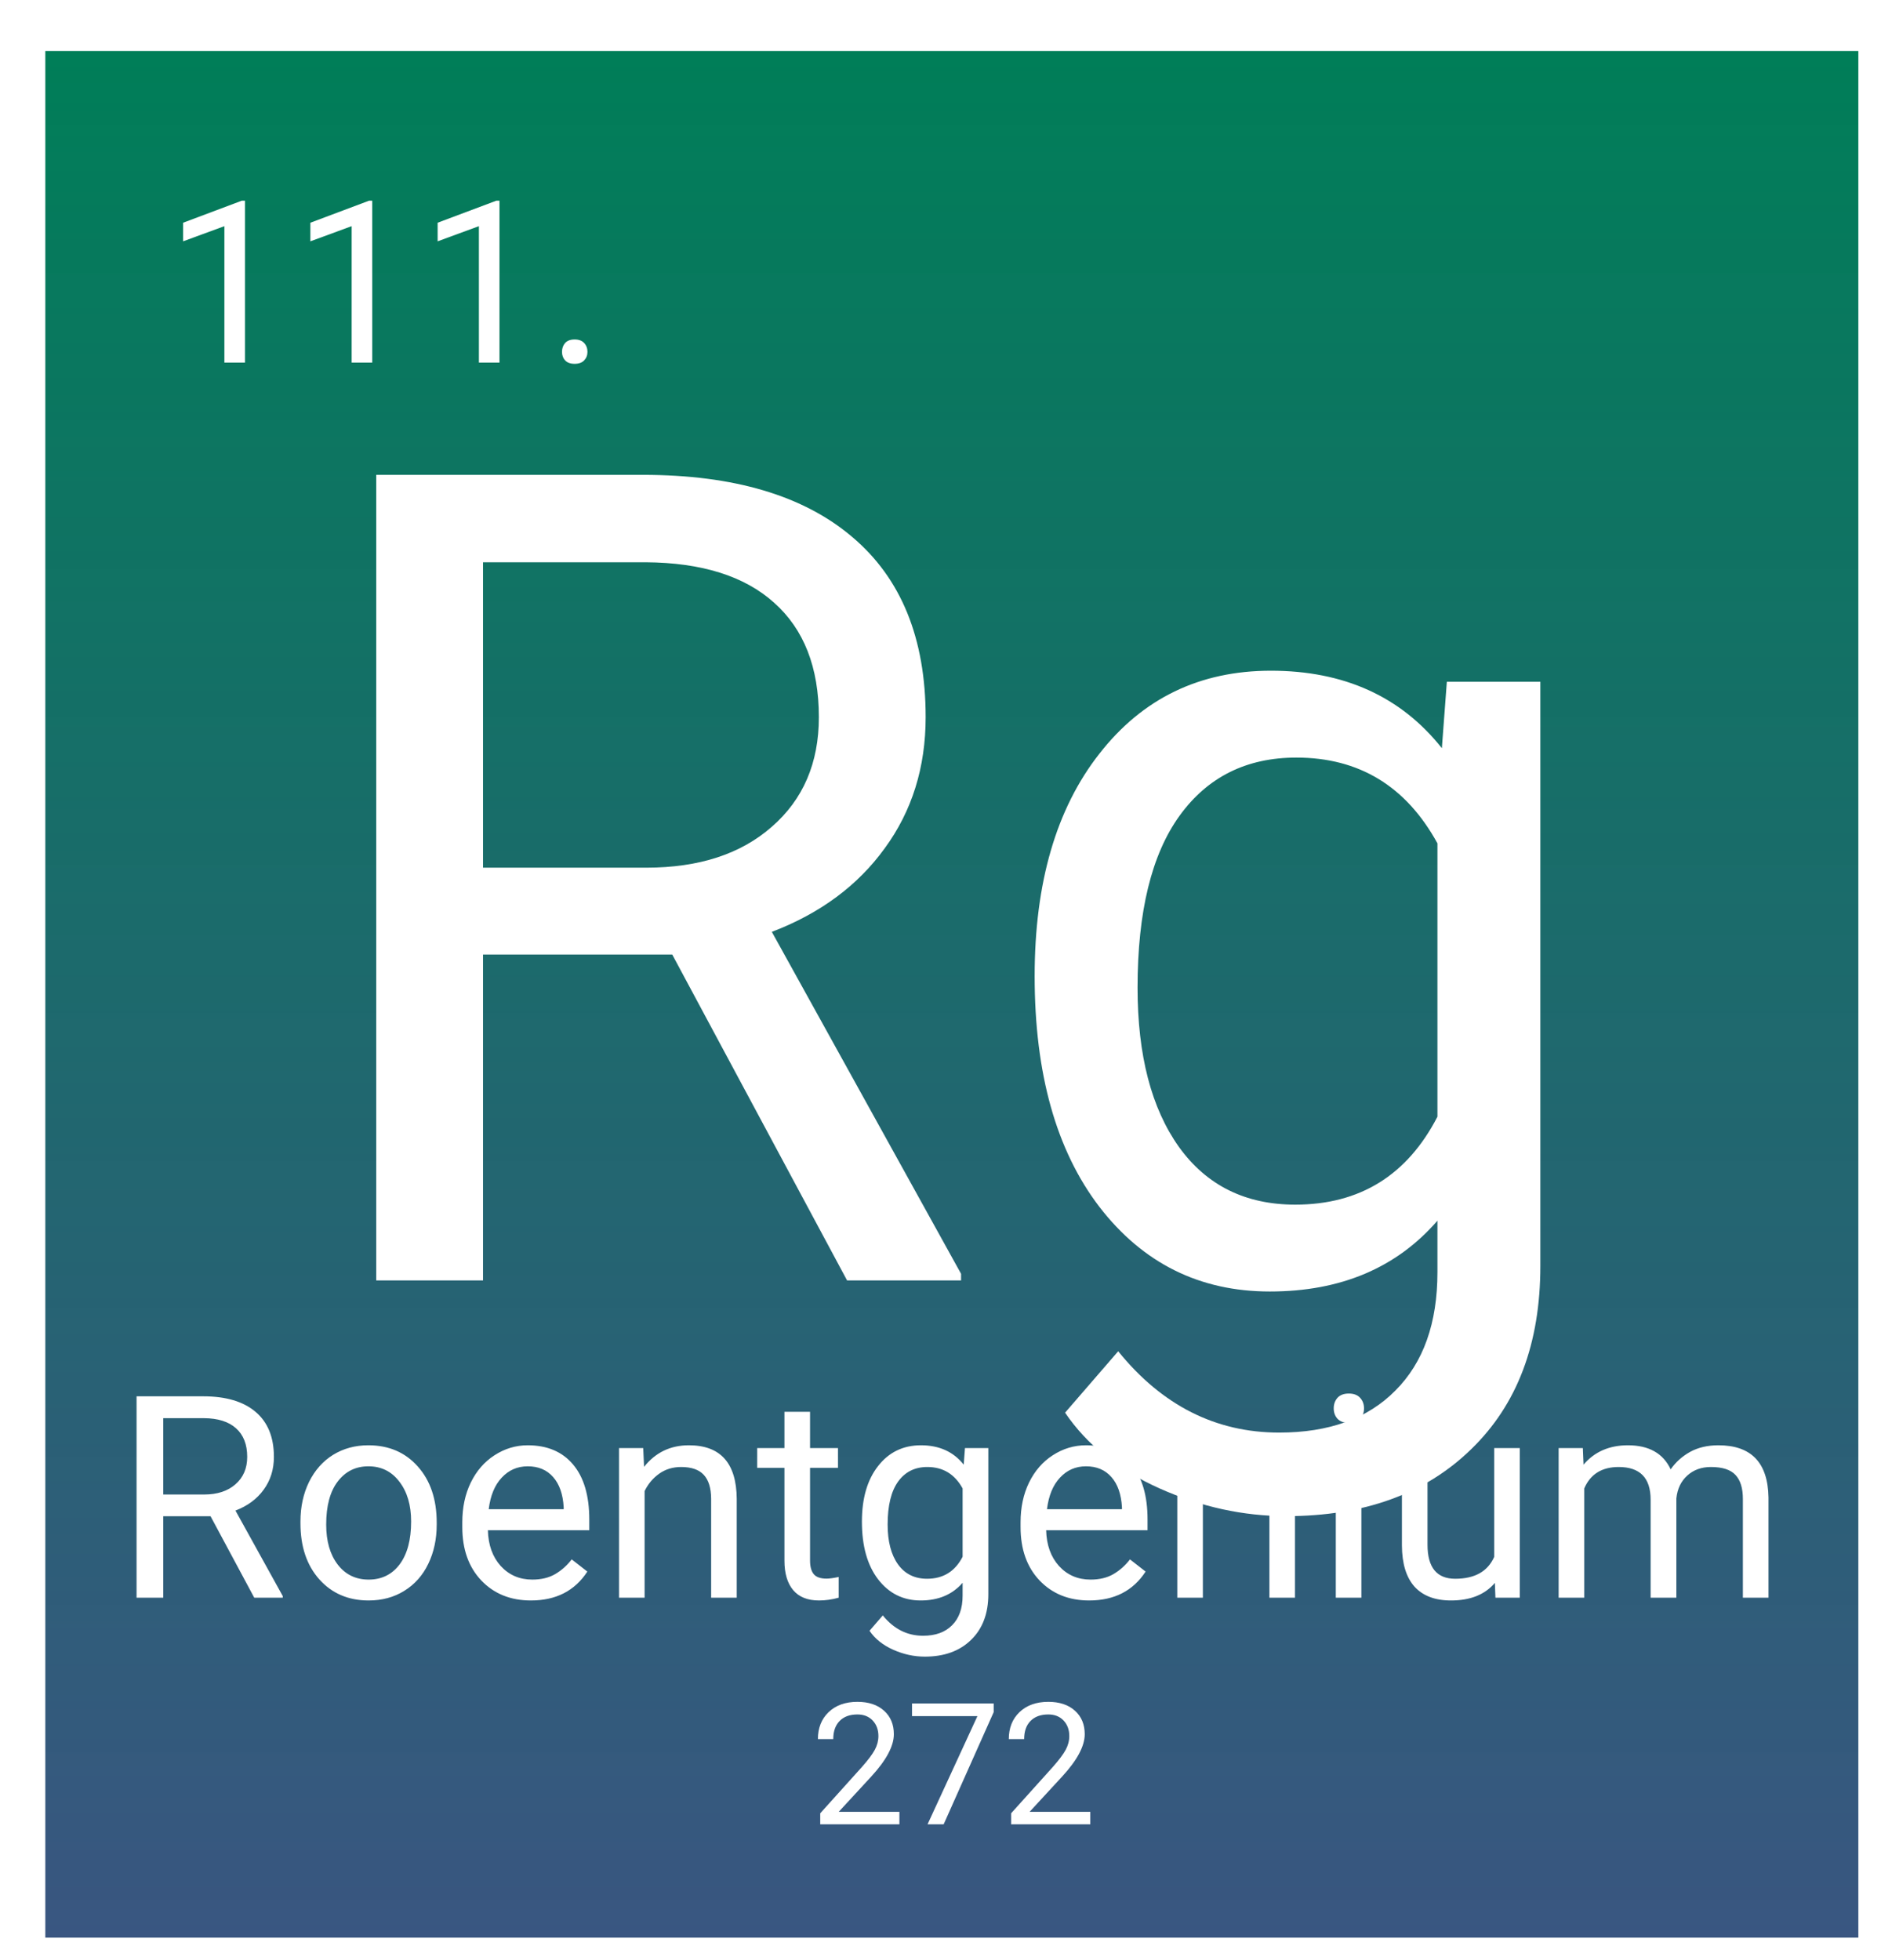 <svg width="332" height="346" viewBox="0 0 332 346" fill="none" xmlns="http://www.w3.org/2000/svg">
<g filter="url(#filter0_d_45:32)">
<rect width="320" height="333" fill="url(#paint0_linear_45:32)"/>
<path d="M35.238 55H31.605V30.918L24.32 33.594V30.312L34.672 26.426H35.238V55ZM57.699 55H54.066V30.918L46.781 33.594V30.312L57.133 26.426H57.699V55ZM80.16 55H76.527V30.918L69.242 33.594V30.312L79.594 26.426H80.16V55ZM91.195 53.105C91.195 52.48 91.378 51.96 91.742 51.543C92.12 51.126 92.68 50.918 93.422 50.918C94.164 50.918 94.724 51.126 95.102 51.543C95.492 51.96 95.688 52.48 95.688 53.105C95.688 53.704 95.492 54.206 95.102 54.609C94.724 55.013 94.164 55.215 93.422 55.215C92.68 55.215 92.12 55.013 91.742 54.609C91.378 54.206 91.195 53.704 91.195 53.105Z" fill="white"/>
<path d="M110.652 159.48H77.254V217H58.406V74.812H105.477C121.492 74.812 133.797 78.458 142.391 85.75C151.049 93.042 155.379 103.654 155.379 117.586C155.379 126.44 152.97 134.155 148.152 140.73C143.4 147.306 136.759 152.221 128.23 155.477L161.629 215.828V217H141.512L110.652 159.48ZM77.254 144.148H106.062C115.372 144.148 122.762 141.74 128.23 136.922C133.764 132.104 136.531 125.659 136.531 117.586C136.531 108.797 133.895 102.059 128.621 97.371C123.413 92.684 115.861 90.307 105.965 90.242H77.254V144.148ZM174.617 163.289C174.617 146.818 178.426 133.732 186.043 124.031C193.66 114.266 203.751 109.383 216.316 109.383C229.207 109.383 239.266 113.94 246.492 123.055L247.371 111.336H263.875V214.461C263.875 228.133 259.806 238.908 251.668 246.785C243.595 254.663 232.723 258.602 219.051 258.602C211.434 258.602 203.979 256.974 196.688 253.719C189.396 250.464 183.829 246.004 179.988 240.34L189.363 229.5C197.111 239.07 206.583 243.855 217.781 243.855C226.57 243.855 233.406 241.382 238.289 236.434C243.237 231.486 245.711 224.52 245.711 215.535V206.453C238.484 214.786 228.621 218.953 216.121 218.953C203.751 218.953 193.725 213.973 186.043 204.012C178.426 194.051 174.617 180.477 174.617 163.289ZM192.781 165.34C192.781 177.254 195.223 186.629 200.105 193.465C204.988 200.236 211.824 203.621 220.613 203.621C232.007 203.621 240.372 198.445 245.711 188.094V139.852C240.177 129.76 231.876 124.715 220.809 124.715C212.02 124.715 205.151 128.133 200.203 134.969C195.255 141.805 192.781 151.928 192.781 165.34Z" fill="white"/>
<path d="M29.163 258.62H20.814V273H16.102V237.453H27.869C31.873 237.453 34.949 238.365 37.098 240.188C39.262 242.01 40.345 244.663 40.345 248.146C40.345 250.36 39.742 252.289 38.538 253.933C37.35 255.576 35.69 256.805 33.558 257.619L41.907 272.707V273H36.878L29.163 258.62ZM20.814 254.787H28.016C30.343 254.787 32.19 254.185 33.558 252.98C34.941 251.776 35.633 250.165 35.633 248.146C35.633 245.949 34.974 244.265 33.655 243.093C32.353 241.921 30.465 241.327 27.991 241.311H20.814V254.787ZM45.032 259.548C45.032 256.96 45.537 254.632 46.546 252.565C47.571 250.498 48.987 248.903 50.794 247.78C52.617 246.657 54.692 246.096 57.02 246.096C60.617 246.096 63.522 247.341 65.735 249.831C67.965 252.321 69.08 255.633 69.08 259.768V260.085C69.08 262.657 68.584 264.968 67.591 267.019C66.614 269.053 65.206 270.64 63.367 271.779C61.544 272.919 59.445 273.488 57.068 273.488C53.488 273.488 50.582 272.243 48.352 269.753C46.139 267.263 45.032 263.967 45.032 259.865V259.548ZM49.573 260.085C49.573 263.015 50.249 265.367 51.6 267.141C52.967 268.915 54.79 269.802 57.068 269.802C59.363 269.802 61.186 268.907 62.537 267.116C63.888 265.31 64.564 262.787 64.564 259.548C64.564 256.651 63.872 254.307 62.488 252.517C61.121 250.71 59.298 249.807 57.02 249.807C54.79 249.807 52.991 250.694 51.624 252.468C50.257 254.242 49.573 256.781 49.573 260.085ZM85.706 273.488C82.125 273.488 79.212 272.316 76.966 269.973C74.72 267.613 73.597 264.463 73.597 260.524V259.694C73.597 257.074 74.093 254.738 75.086 252.688C76.095 250.62 77.495 249.009 79.285 247.854C81.092 246.682 83.045 246.096 85.144 246.096C88.579 246.096 91.248 247.227 93.152 249.489C95.057 251.752 96.009 254.991 96.009 259.206V261.086H78.113C78.178 263.69 78.935 265.798 80.384 267.409C81.849 269.004 83.704 269.802 85.95 269.802C87.545 269.802 88.896 269.476 90.003 268.825C91.11 268.174 92.078 267.312 92.908 266.237L95.667 268.386C93.454 271.787 90.133 273.488 85.706 273.488ZM85.144 249.807C83.322 249.807 81.792 250.474 80.555 251.809C79.318 253.127 78.553 254.982 78.26 257.375H91.492V257.033C91.362 254.738 90.743 252.964 89.637 251.711C88.53 250.441 87.033 249.807 85.144 249.807ZM105.53 246.584L105.677 249.904C107.695 247.365 110.332 246.096 113.587 246.096C119.17 246.096 121.985 249.245 122.034 255.544V273H117.518V255.52C117.501 253.615 117.062 252.207 116.199 251.296C115.353 250.384 114.026 249.929 112.22 249.929C110.755 249.929 109.469 250.319 108.362 251.101C107.256 251.882 106.393 252.907 105.774 254.177V273H101.258V246.584H105.53ZM134.974 240.188V246.584H139.905V250.075H134.974V266.457C134.974 267.515 135.193 268.312 135.633 268.85C136.072 269.37 136.821 269.631 137.879 269.631C138.4 269.631 139.116 269.533 140.027 269.338V273C138.839 273.326 137.684 273.488 136.561 273.488C134.542 273.488 133.021 272.878 131.995 271.657C130.97 270.437 130.457 268.703 130.457 266.457V250.075H125.647V246.584H130.457V240.188H134.974ZM144.129 259.572C144.129 255.454 145.081 252.183 146.985 249.758C148.89 247.316 151.412 246.096 154.554 246.096C157.776 246.096 160.291 247.235 162.098 249.514L162.317 246.584H166.443V272.365C166.443 275.783 165.426 278.477 163.392 280.446C161.373 282.416 158.655 283.4 155.237 283.4C153.333 283.4 151.469 282.993 149.646 282.18C147.824 281.366 146.432 280.251 145.472 278.835L147.815 276.125C149.752 278.518 152.12 279.714 154.92 279.714C157.117 279.714 158.826 279.095 160.047 277.858C161.284 276.621 161.902 274.88 161.902 272.634V270.363C160.096 272.447 157.63 273.488 154.505 273.488C151.412 273.488 148.906 272.243 146.985 269.753C145.081 267.263 144.129 263.869 144.129 259.572ZM148.67 260.085C148.67 263.063 149.28 265.407 150.501 267.116C151.722 268.809 153.431 269.655 155.628 269.655C158.476 269.655 160.568 268.361 161.902 265.773V253.713C160.519 251.19 158.444 249.929 155.677 249.929C153.479 249.929 151.762 250.783 150.525 252.492C149.288 254.201 148.67 256.732 148.67 260.085ZM184.241 273.488C180.66 273.488 177.747 272.316 175.501 269.973C173.255 267.613 172.132 264.463 172.132 260.524V259.694C172.132 257.074 172.628 254.738 173.621 252.688C174.63 250.62 176.03 249.009 177.82 247.854C179.627 246.682 181.58 246.096 183.68 246.096C187.114 246.096 189.783 247.227 191.688 249.489C193.592 251.752 194.544 254.991 194.544 259.206V261.086H176.648C176.714 263.69 177.47 265.798 178.919 267.409C180.384 269.004 182.239 269.802 184.485 269.802C186.08 269.802 187.431 269.476 188.538 268.825C189.645 268.174 190.613 267.312 191.443 266.237L194.202 268.386C191.989 271.787 188.668 273.488 184.241 273.488ZM183.68 249.807C181.857 249.807 180.327 250.474 179.09 251.809C177.853 253.127 177.088 254.982 176.795 257.375H190.027V257.033C189.897 254.738 189.279 252.964 188.172 251.711C187.065 250.441 185.568 249.807 183.68 249.807ZM204.065 246.584L204.212 249.904C206.23 247.365 208.867 246.096 212.122 246.096C217.705 246.096 220.521 249.245 220.569 255.544V273H216.053V255.52C216.036 253.615 215.597 252.207 214.734 251.296C213.888 250.384 212.562 249.929 210.755 249.929C209.29 249.929 208.004 250.319 206.897 251.101C205.791 251.882 204.928 252.907 204.31 254.177V273H199.793V246.584H204.065ZM232.288 273H227.771V246.584H232.288V273ZM227.405 239.577C227.405 238.845 227.625 238.226 228.064 237.722C228.52 237.217 229.188 236.965 230.066 236.965C230.945 236.965 231.613 237.217 232.068 237.722C232.524 238.226 232.752 238.845 232.752 239.577C232.752 240.31 232.524 240.92 232.068 241.408C231.613 241.896 230.945 242.141 230.066 242.141C229.188 242.141 228.52 241.896 228.064 241.408C227.625 240.92 227.405 240.31 227.405 239.577ZM255.848 270.388C254.09 272.455 251.51 273.488 248.108 273.488C245.293 273.488 243.144 272.674 241.663 271.047C240.198 269.403 239.458 266.978 239.441 263.771V246.584H243.958V263.649C243.958 267.653 245.586 269.655 248.841 269.655C252.291 269.655 254.586 268.369 255.726 265.798V246.584H260.242V273H255.945L255.848 270.388ZM271.375 246.584L271.497 249.514C273.434 247.235 276.046 246.096 279.334 246.096C283.029 246.096 285.543 247.512 286.878 250.344C287.757 249.074 288.896 248.049 290.296 247.268C291.712 246.486 293.38 246.096 295.301 246.096C301.095 246.096 304.041 249.164 304.139 255.3V273H299.622V255.568C299.622 253.68 299.191 252.272 298.328 251.345C297.465 250.401 296.017 249.929 293.982 249.929C292.306 249.929 290.914 250.433 289.808 251.442C288.701 252.435 288.058 253.778 287.879 255.471V273H283.338V255.69C283.338 251.849 281.458 249.929 277.698 249.929C274.736 249.929 272.71 251.19 271.619 253.713V273H267.103V246.584H271.375Z" fill="white"/>
<path d="M150.747 313H136.772V311.052L144.155 302.849C145.249 301.608 146.001 300.603 146.411 299.831C146.831 299.05 147.041 298.244 147.041 297.414C147.041 296.301 146.704 295.388 146.03 294.675C145.356 293.962 144.458 293.605 143.335 293.605C141.987 293.605 140.938 293.991 140.186 294.763C139.443 295.524 139.072 296.589 139.072 297.956H136.362C136.362 295.993 136.992 294.406 138.252 293.195C139.521 291.984 141.216 291.379 143.335 291.379C145.317 291.379 146.885 291.901 148.037 292.946C149.189 293.981 149.766 295.363 149.766 297.092C149.766 299.191 148.428 301.691 145.752 304.592L140.039 310.788H150.747V313ZM167.388 293.195L158.555 313H155.713L164.517 293.898H152.974V291.672H167.388V293.195ZM184.438 313H170.464V311.052L177.847 302.849C178.94 301.608 179.692 300.603 180.103 299.831C180.522 299.05 180.732 298.244 180.732 297.414C180.732 296.301 180.396 295.388 179.722 294.675C179.048 293.962 178.149 293.605 177.026 293.605C175.679 293.605 174.629 293.991 173.877 294.763C173.135 295.524 172.764 296.589 172.764 297.956H170.054C170.054 295.993 170.684 294.406 171.943 293.195C173.213 291.984 174.907 291.379 177.026 291.379C179.009 291.379 180.576 291.901 181.729 292.946C182.881 293.981 183.457 295.363 183.457 297.092C183.457 299.191 182.119 301.691 179.443 304.592L173.73 310.788H184.438V313Z" fill="white"/>
</g>
<defs>
<filter id="filter0_d_45:32" x="0" y="0" width="332" height="346" filterUnits="userSpaceOnUse" color-interpolation-filters="sRGB">
<feFlood flood-opacity="0" result="BackgroundImageFix"/>
<feColorMatrix in="SourceAlpha" type="matrix" values="0 0 0 0 0 0 0 0 0 0 0 0 0 0 0 0 0 0 127 0" result="hardAlpha"/>
<feOffset dx="8" dy="9"/>
<feGaussianBlur stdDeviation="2"/>
<feComposite in2="hardAlpha" operator="out"/>
<feColorMatrix type="matrix" values="0 0 0 0 0 0 0 0 0 0 0 0 0 0 0 0 0 0 0.25 0"/>
<feBlend mode="normal" in2="BackgroundImageFix" result="effect1_dropShadow_45:32"/>
<feBlend mode="normal" in="SourceGraphic" in2="effect1_dropShadow_45:32" result="shape"/>
</filter>
<linearGradient id="paint0_linear_45:32" x1="160" y1="0" x2="160" y2="333" gradientUnits="userSpaceOnUse">
<stop stop-color="#007E58"/>
<stop offset="1" stop-color="#2F4D7A" stop-opacity="0.95"/>
</linearGradient>
</defs>
</svg>
